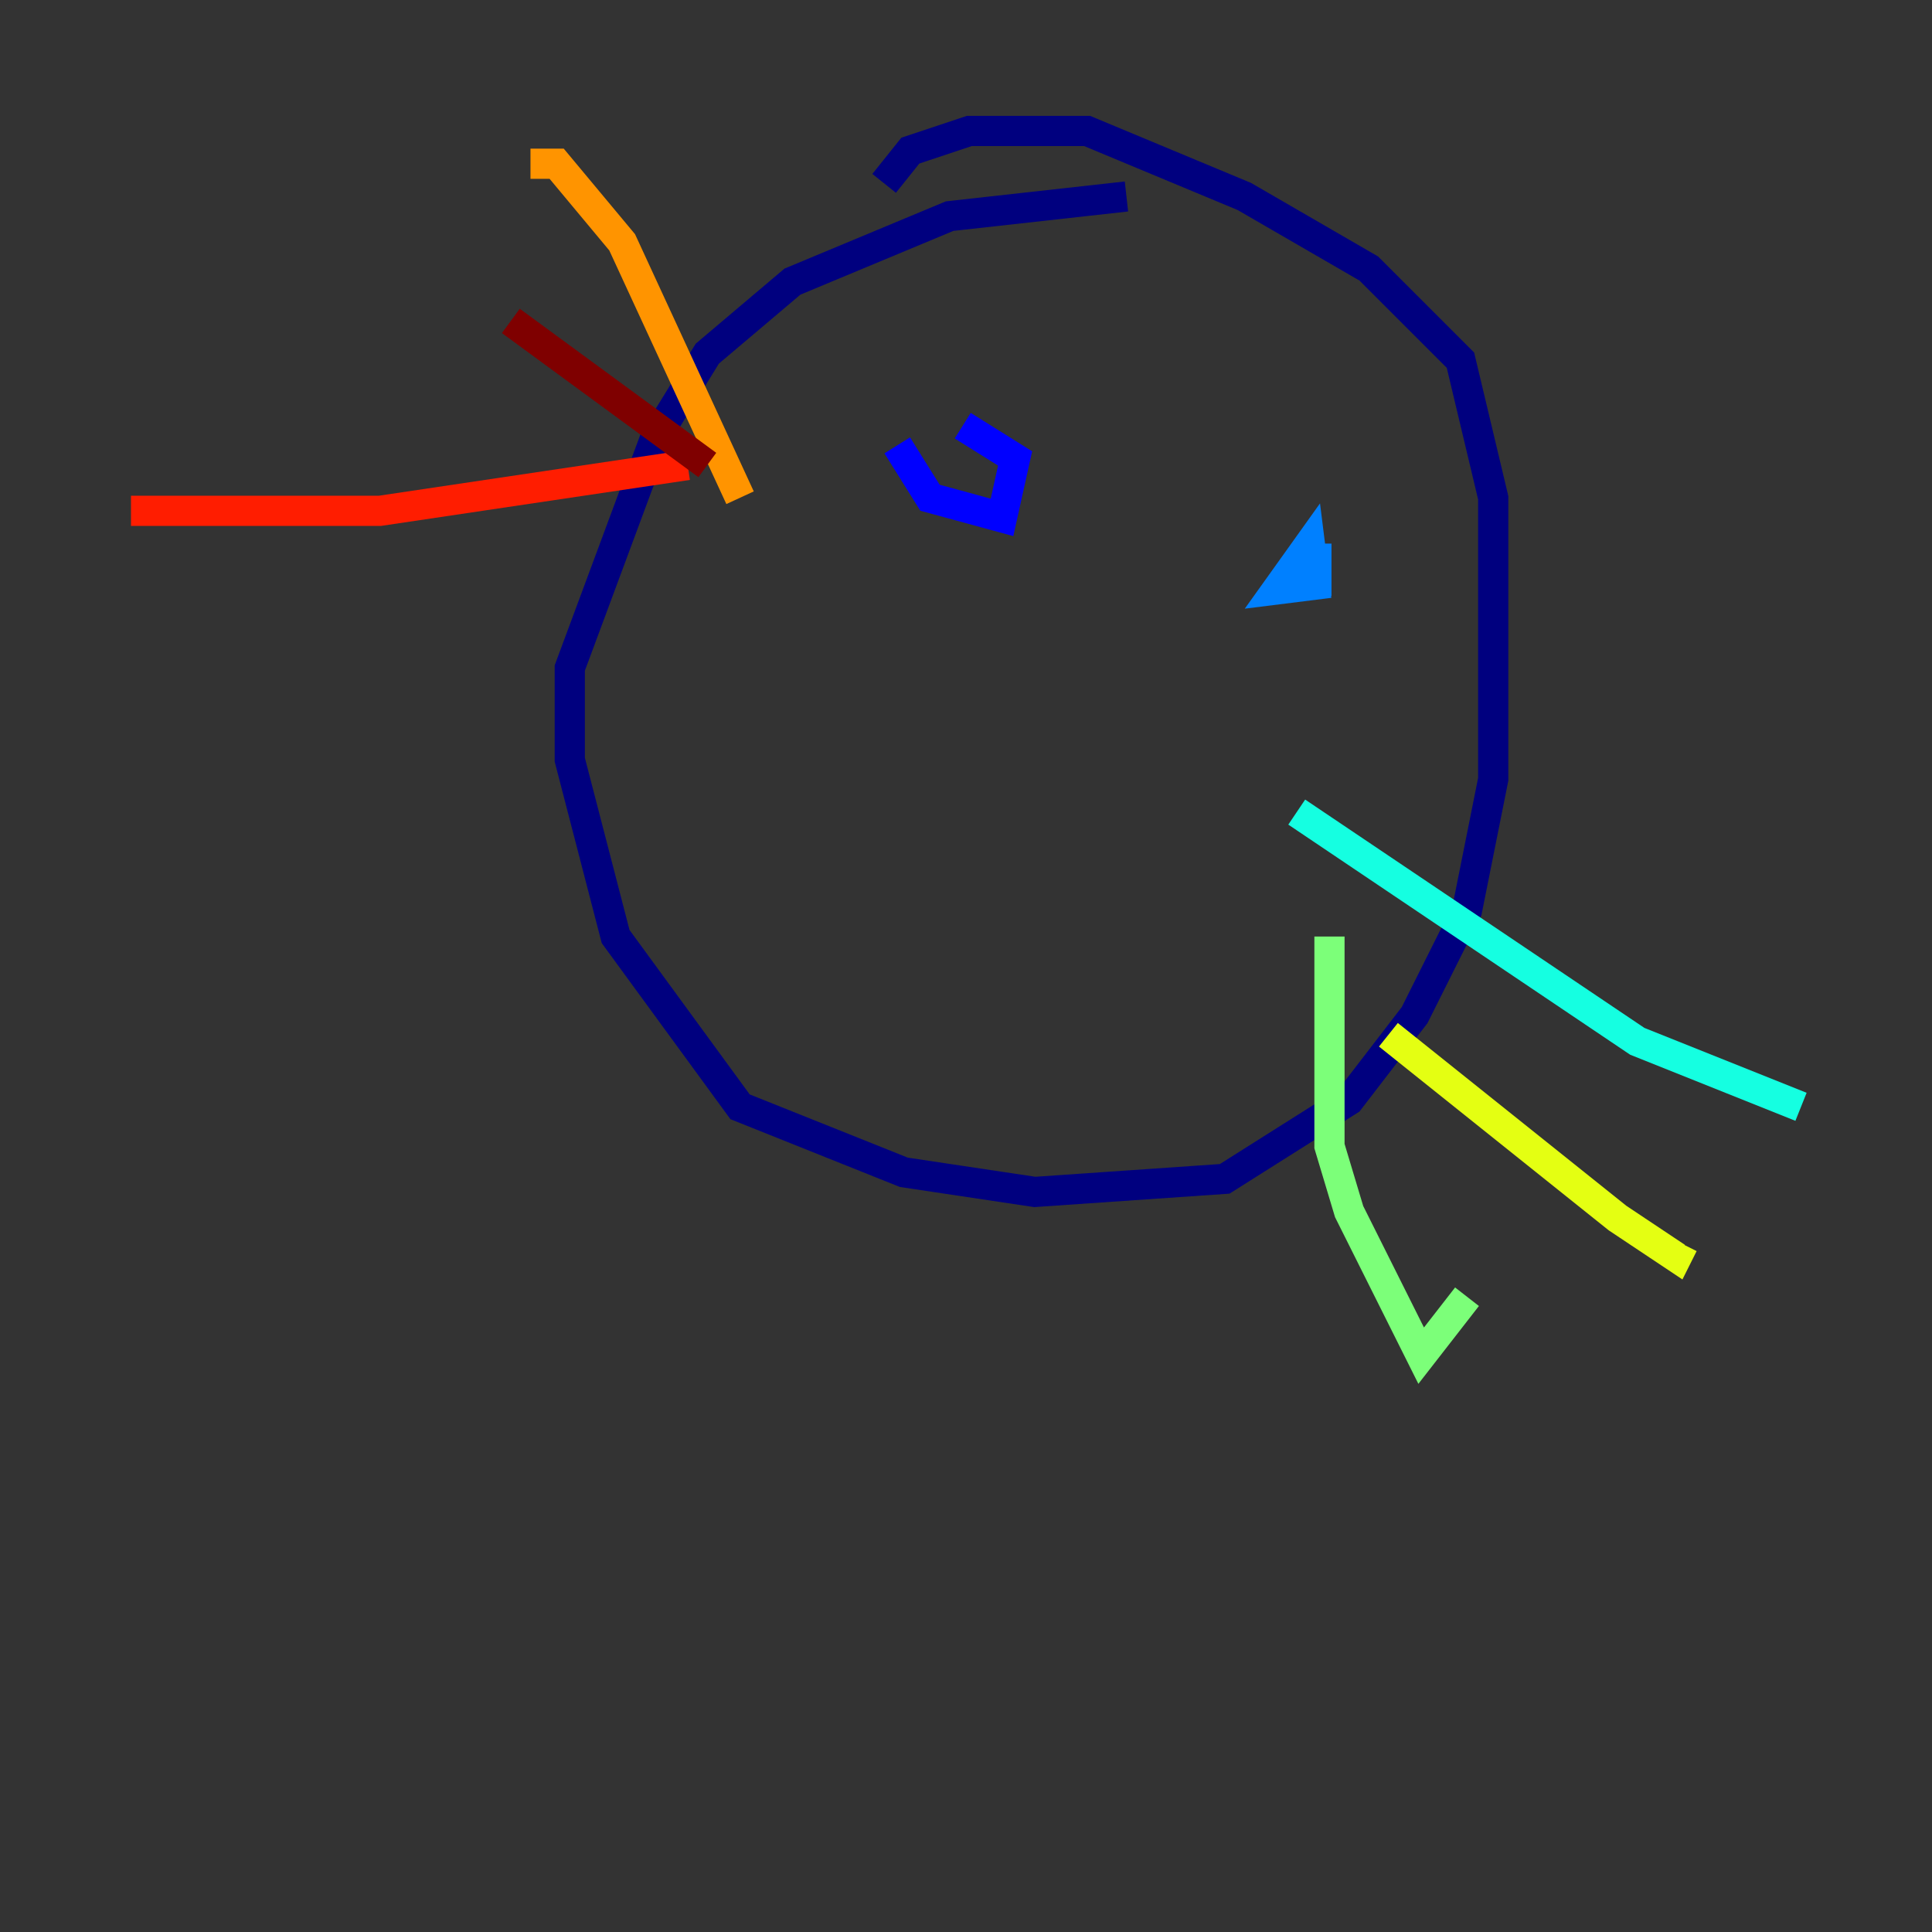 <?xml version="1.0" encoding="utf-8" ?>
<svg baseProfile="tiny" height="128" version="1.2" viewBox="0,0,128,128" width="128" xmlns="http://www.w3.org/2000/svg" xmlns:ev="http://www.w3.org/2001/xml-events" xmlns:xlink="http://www.w3.org/1999/xlink"><rect x="0" y="0" width="128" height="128" fill="#333333" stroke="none"/><defs /><polyline fill="none" points="74.63,13.017 62.915,14.319 52.502,18.658 46.861,23.43 43.39,29.071 37.749,44.258 37.749,50.332 40.786,62.047 49.031,73.329 59.878,77.668 68.556,78.969 81.139,78.102 89.383,72.895 93.722,67.254 97.193,60.312 98.929,51.634 98.929,32.976 96.759,23.864 90.685,17.79 82.441,13.017 72.027,8.678 64.217,8.678 60.312,9.98 58.576,12.149" stroke="#00007f" stroke-width="2" /><polyline fill="none" points="59.444,29.505 61.614,32.976 66.386,34.278 67.254,30.373 63.783,28.203" stroke="#0000ff" stroke-width="2" /><polyline fill="none" points="87.214,36.014 87.214,39.485 86.78,36.014 84.61,39.051 88.081,38.617" stroke="#0080ff" stroke-width="2" /><polyline fill="none" points="85.912,53.803 108.475,68.99 119.322,73.329" stroke="#15ffe1" stroke-width="2" /><polyline fill="none" points="88.081,62.047 88.081,75.932 89.383,80.271 94.156,89.817 97.193,85.912" stroke="#7cff79" stroke-width="2" /><polyline fill="none" points="91.986,68.556 107.173,80.705 111.078,83.308 111.512,82.441" stroke="#e4ff12" stroke-width="2" /><polyline fill="none" points="49.031,32.976 41.22,16.054 36.881,10.848 35.146,10.848" stroke="#ff9400" stroke-width="2" /><polyline fill="none" points="45.559,30.807 25.166,33.844 8.678,33.844" stroke="#ff1d00" stroke-width="2" /><polyline fill="none" points="46.861,30.807 33.844,21.261" stroke="#7f0000" stroke-width="2" /></svg>